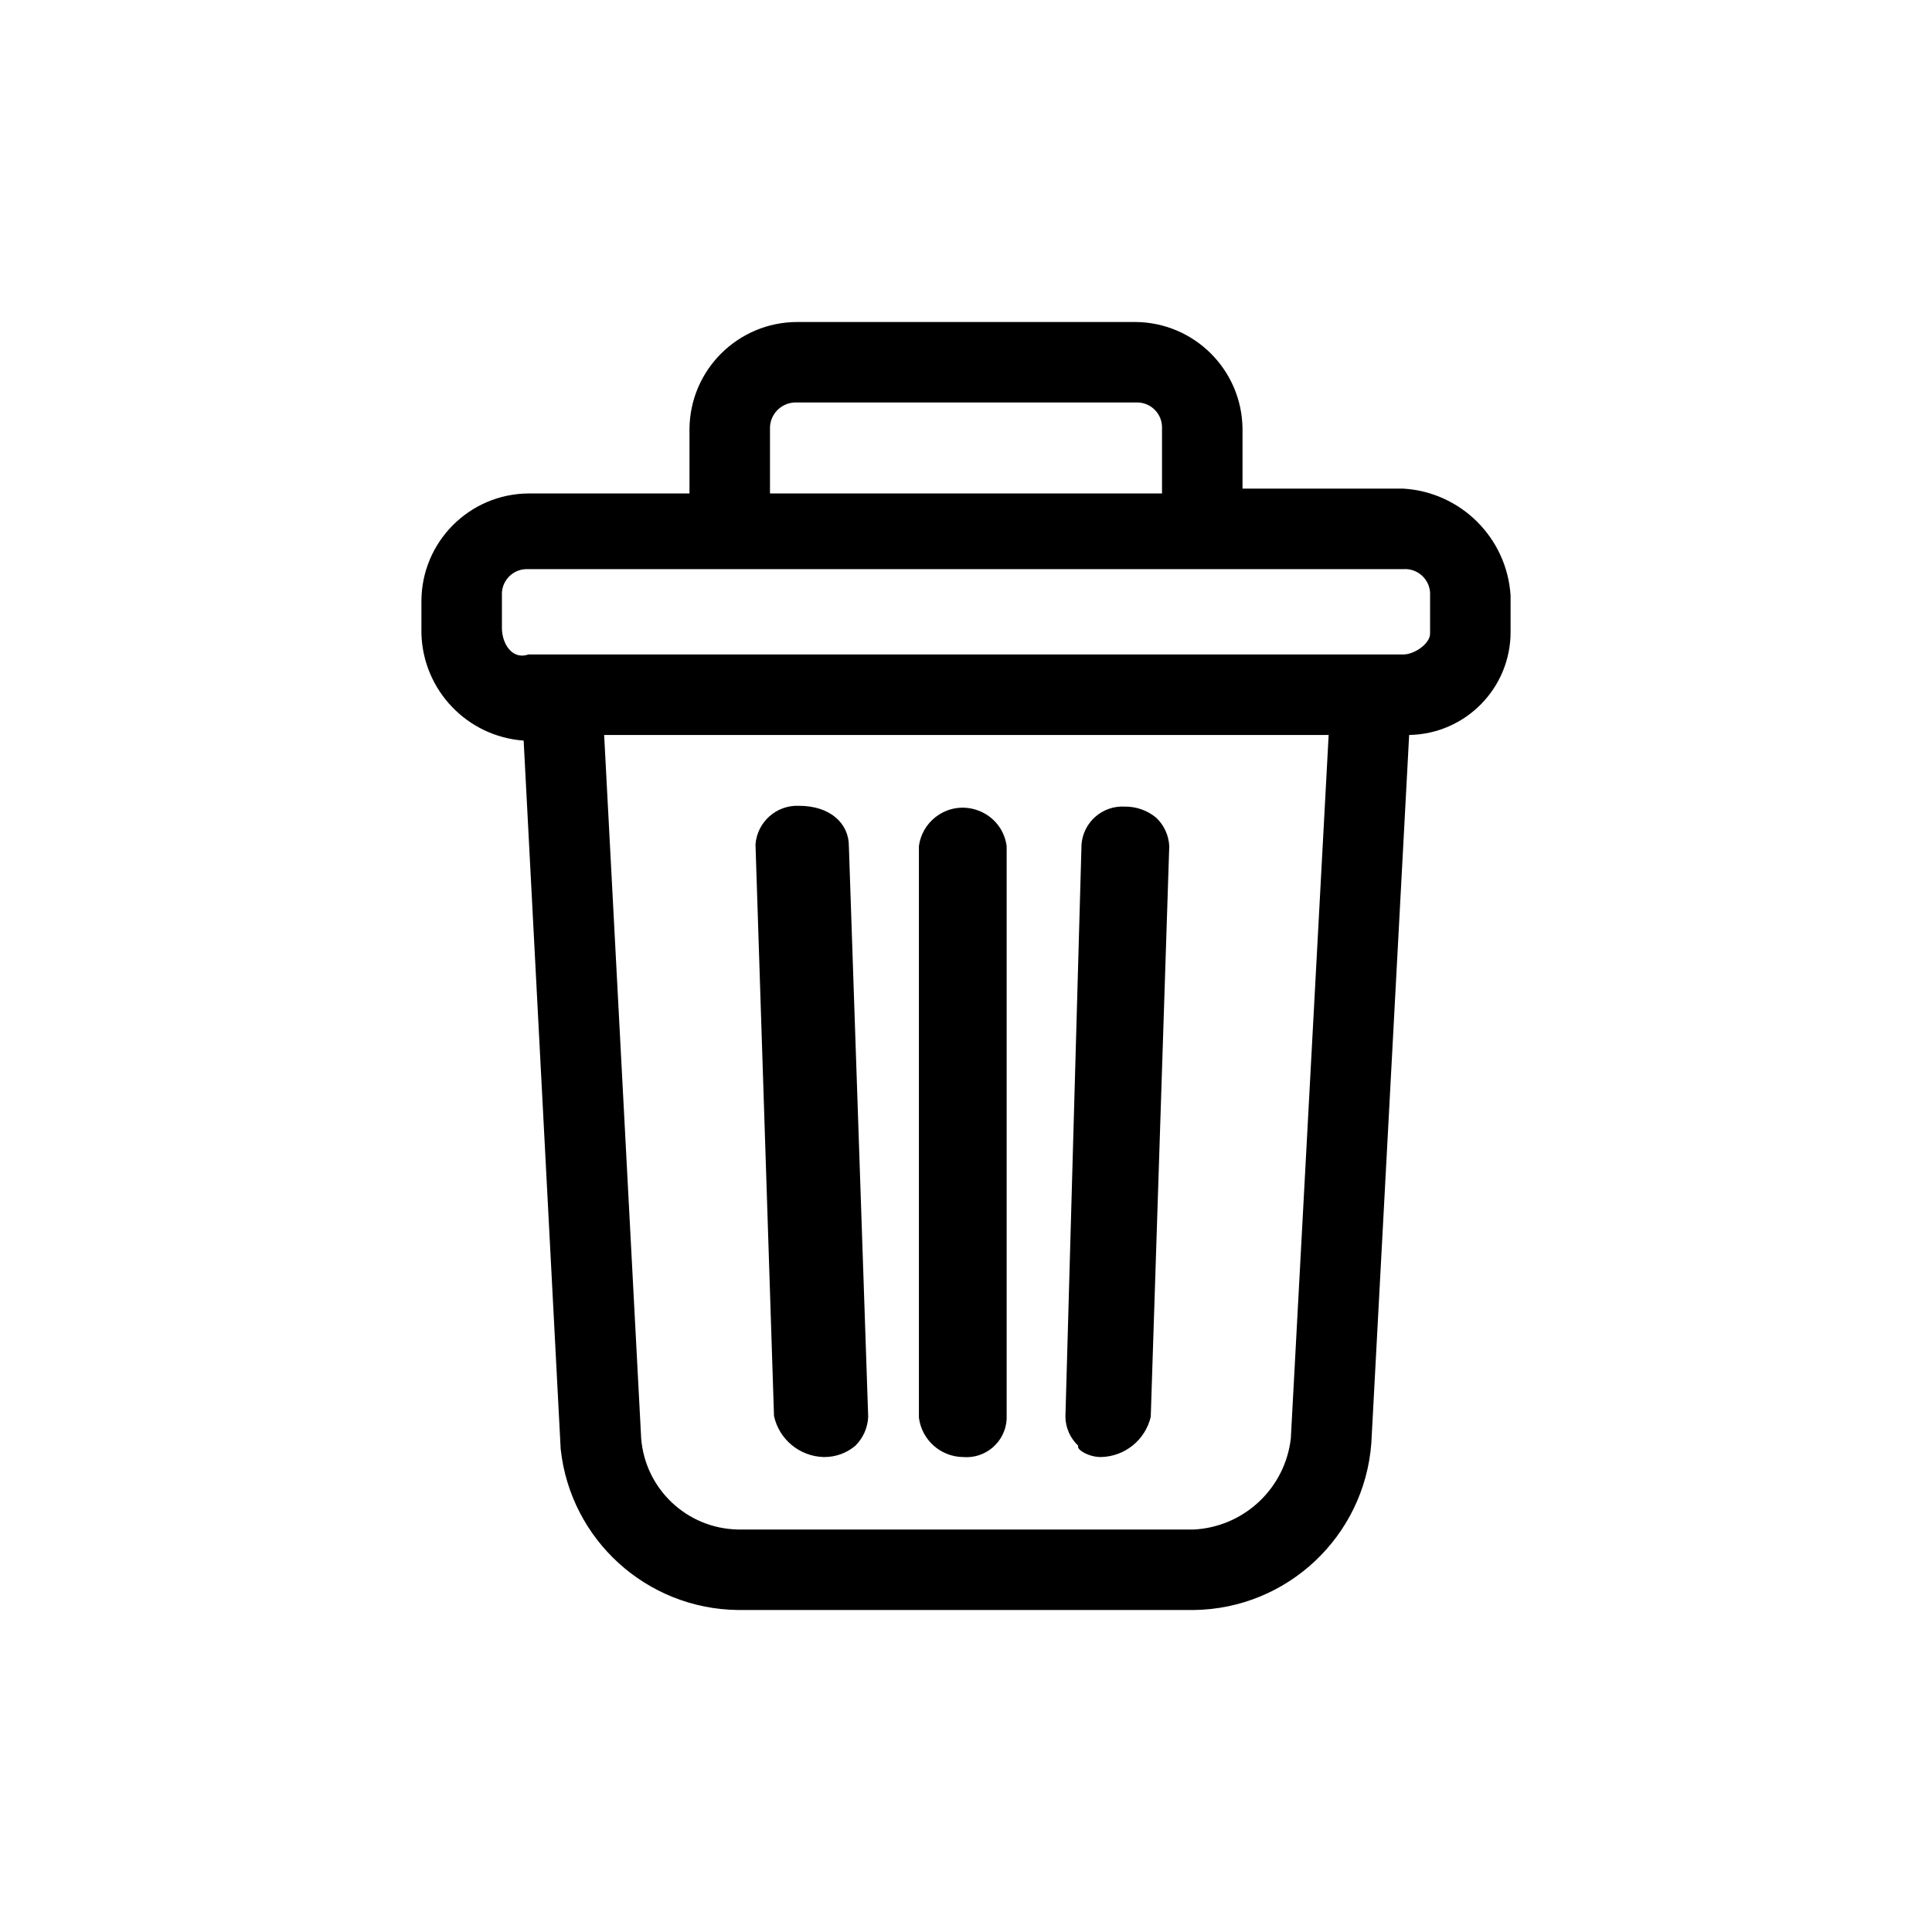 <svg viewBox="0 0 24 24" xmlns="http://www.w3.org/2000/svg">
  <path d="M 11.415 17.61 L 11.415 10.51 C 11.434 10.367 11.509 10.237 11.623 10.149 C 11.958 9.89 12.448 10.09 12.505 10.51 L 12.505 17.63 C 12.489 17.911 12.245 18.123 11.965 18.1 C 11.685 18.097 11.45 17.888 11.415 17.61 Z M 18.765 7.4 L 18.765 7.84 C 18.771 8.543 18.208 9.119 17.505 9.13 L 17.035 17.93 C 16.947 19.085 15.993 19.983 14.835 20 L 9.165 20 C 8.031 19.986 7.086 19.127 6.965 18 L 6.505 9.2 C 5.803 9.149 5.254 8.574 5.235 7.87 L 5.235 7.47 C 5.235 6.734 5.829 6.135 6.565 6.13 L 8.565 6.13 L 8.565 5.33 C 8.57 4.594 9.169 4 9.905 4 L 14.105 4 C 14.837 4.005 15.43 4.598 15.435 5.33 L 15.435 6.07 L 17.435 6.07 C 18.15 6.114 18.721 6.685 18.765 7.4 Z M 7.505 9.13 L 7.965 17.87 C 8.016 18.499 8.534 18.987 9.165 19 L 14.835 19 C 15.457 18.965 15.963 18.488 16.035 17.87 L 16.505 9.13 Z M 9.565 6.13 L 14.435 6.13 L 14.435 5.3 C 14.43 5.125 14.28 4.989 14.105 5 L 9.865 5 C 9.692 5.011 9.559 5.157 9.565 5.33 Z M 17.765 7.36 C 17.754 7.189 17.606 7.059 17.435 7.07 L 6.535 7.07 C 6.36 7.075 6.224 7.225 6.235 7.4 L 6.235 7.8 C 6.235 8 6.365 8.2 6.565 8.13 L 17.435 8.13 C 17.565 8.13 17.765 8 17.765 7.87 Z M 9.615 17.59 L 9.385 10.49 C 9.406 10.211 9.645 9.998 9.925 10.01 C 10.315 10.01 10.545 10.23 10.545 10.51 L 10.785 17.6 C 10.779 17.736 10.722 17.864 10.625 17.96 C 10.516 18.052 10.378 18.101 10.235 18.1 C 9.936 18.093 9.679 17.883 9.615 17.59 Z M 13.395 17.96 C 13.295 17.867 13.237 17.737 13.235 17.6 L 13.435 10.49 C 13.456 10.212 13.697 10.003 13.975 10.02 C 14.118 10.019 14.256 10.068 14.365 10.16 C 14.461 10.252 14.518 10.377 14.525 10.51 L 14.295 17.6 C 14.227 17.889 13.972 18.094 13.675 18.1 C 13.515 18.1 13.365 18 13.395 17.96 Z"/>
</svg>
